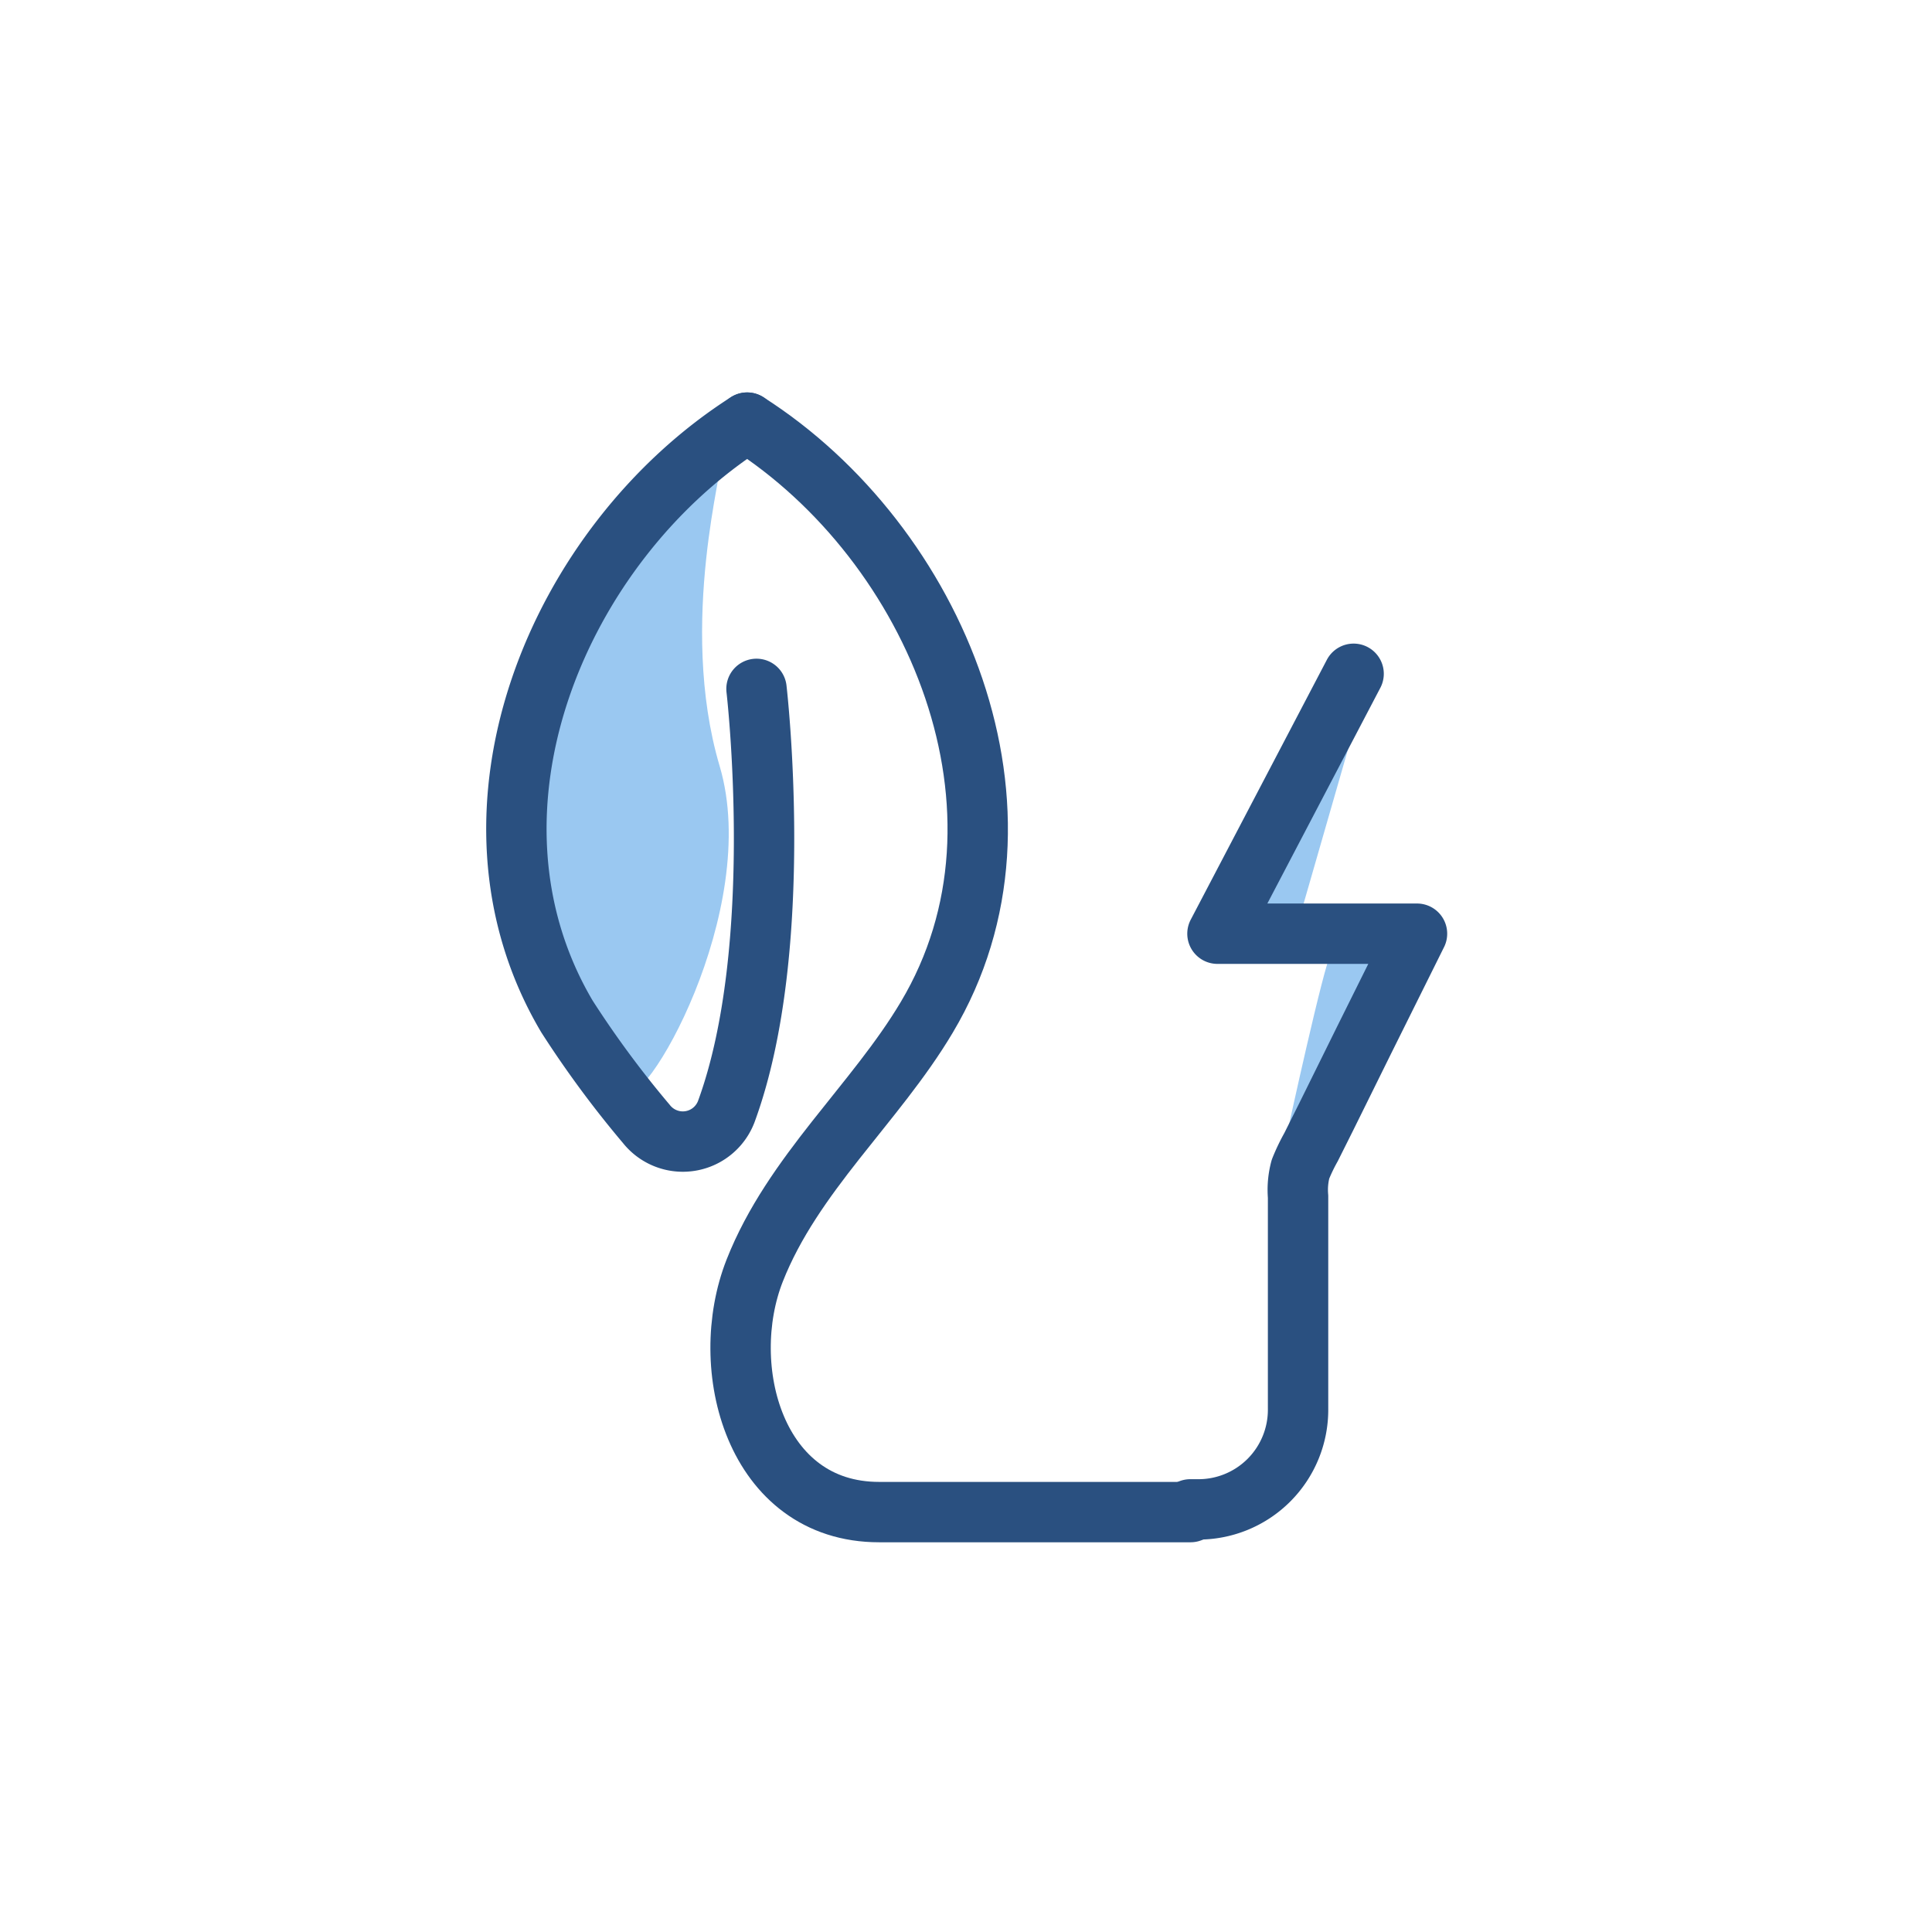 <svg id="Layer_1" data-name="Layer 1" xmlns="http://www.w3.org/2000/svg" viewBox="0 0 64 64"><defs><style>.cls-1{fill:#9ac8f1;}.cls-2{fill:none;stroke:#2a5080;stroke-linecap:round;stroke-linejoin:round;stroke-width:2px;}</style></defs><title>Green electricity</title><path class="cls-1" d="M45.22,22.86,43,30.57s1.33.7,1.1,1-1.45,5.92-1.45,5.92l3.55-5-.49-1.47-5.92-.08S43.77,22.44,45.22,22.86Z"/><path class="cls-1" d="M23.84,15.38c.21-.14-1.41,5.24,0,10S21.28,37,20.64,36.21,11.34,23.38,23.84,15.38Z"/><path class="cls-2" d="M24.75,14c6.27,4,10,12.91,5.95,19.7C29,36.56,26.26,38.89,25,42.09s0,8,4.12,8H39.44"/><path class="cls-2" d="M25.06,22.82s1,8.55-1,14a1.54,1.54,0,0,1-2.65.41,33.75,33.75,0,0,1-2.63-3.56C14.75,26.86,18.49,18,24.75,14h0"/><path class="cls-2" d="M44.84,22.32l-4.51,8.61h6.61l-1.75,3.52L43.93,37l-.5,1a6.26,6.26,0,0,0-.35.73,2.65,2.65,0,0,0-.08.91q0,.59,0,1.19v5.83A3.3,3.3,0,0,1,39.65,50h-.22"/></svg>